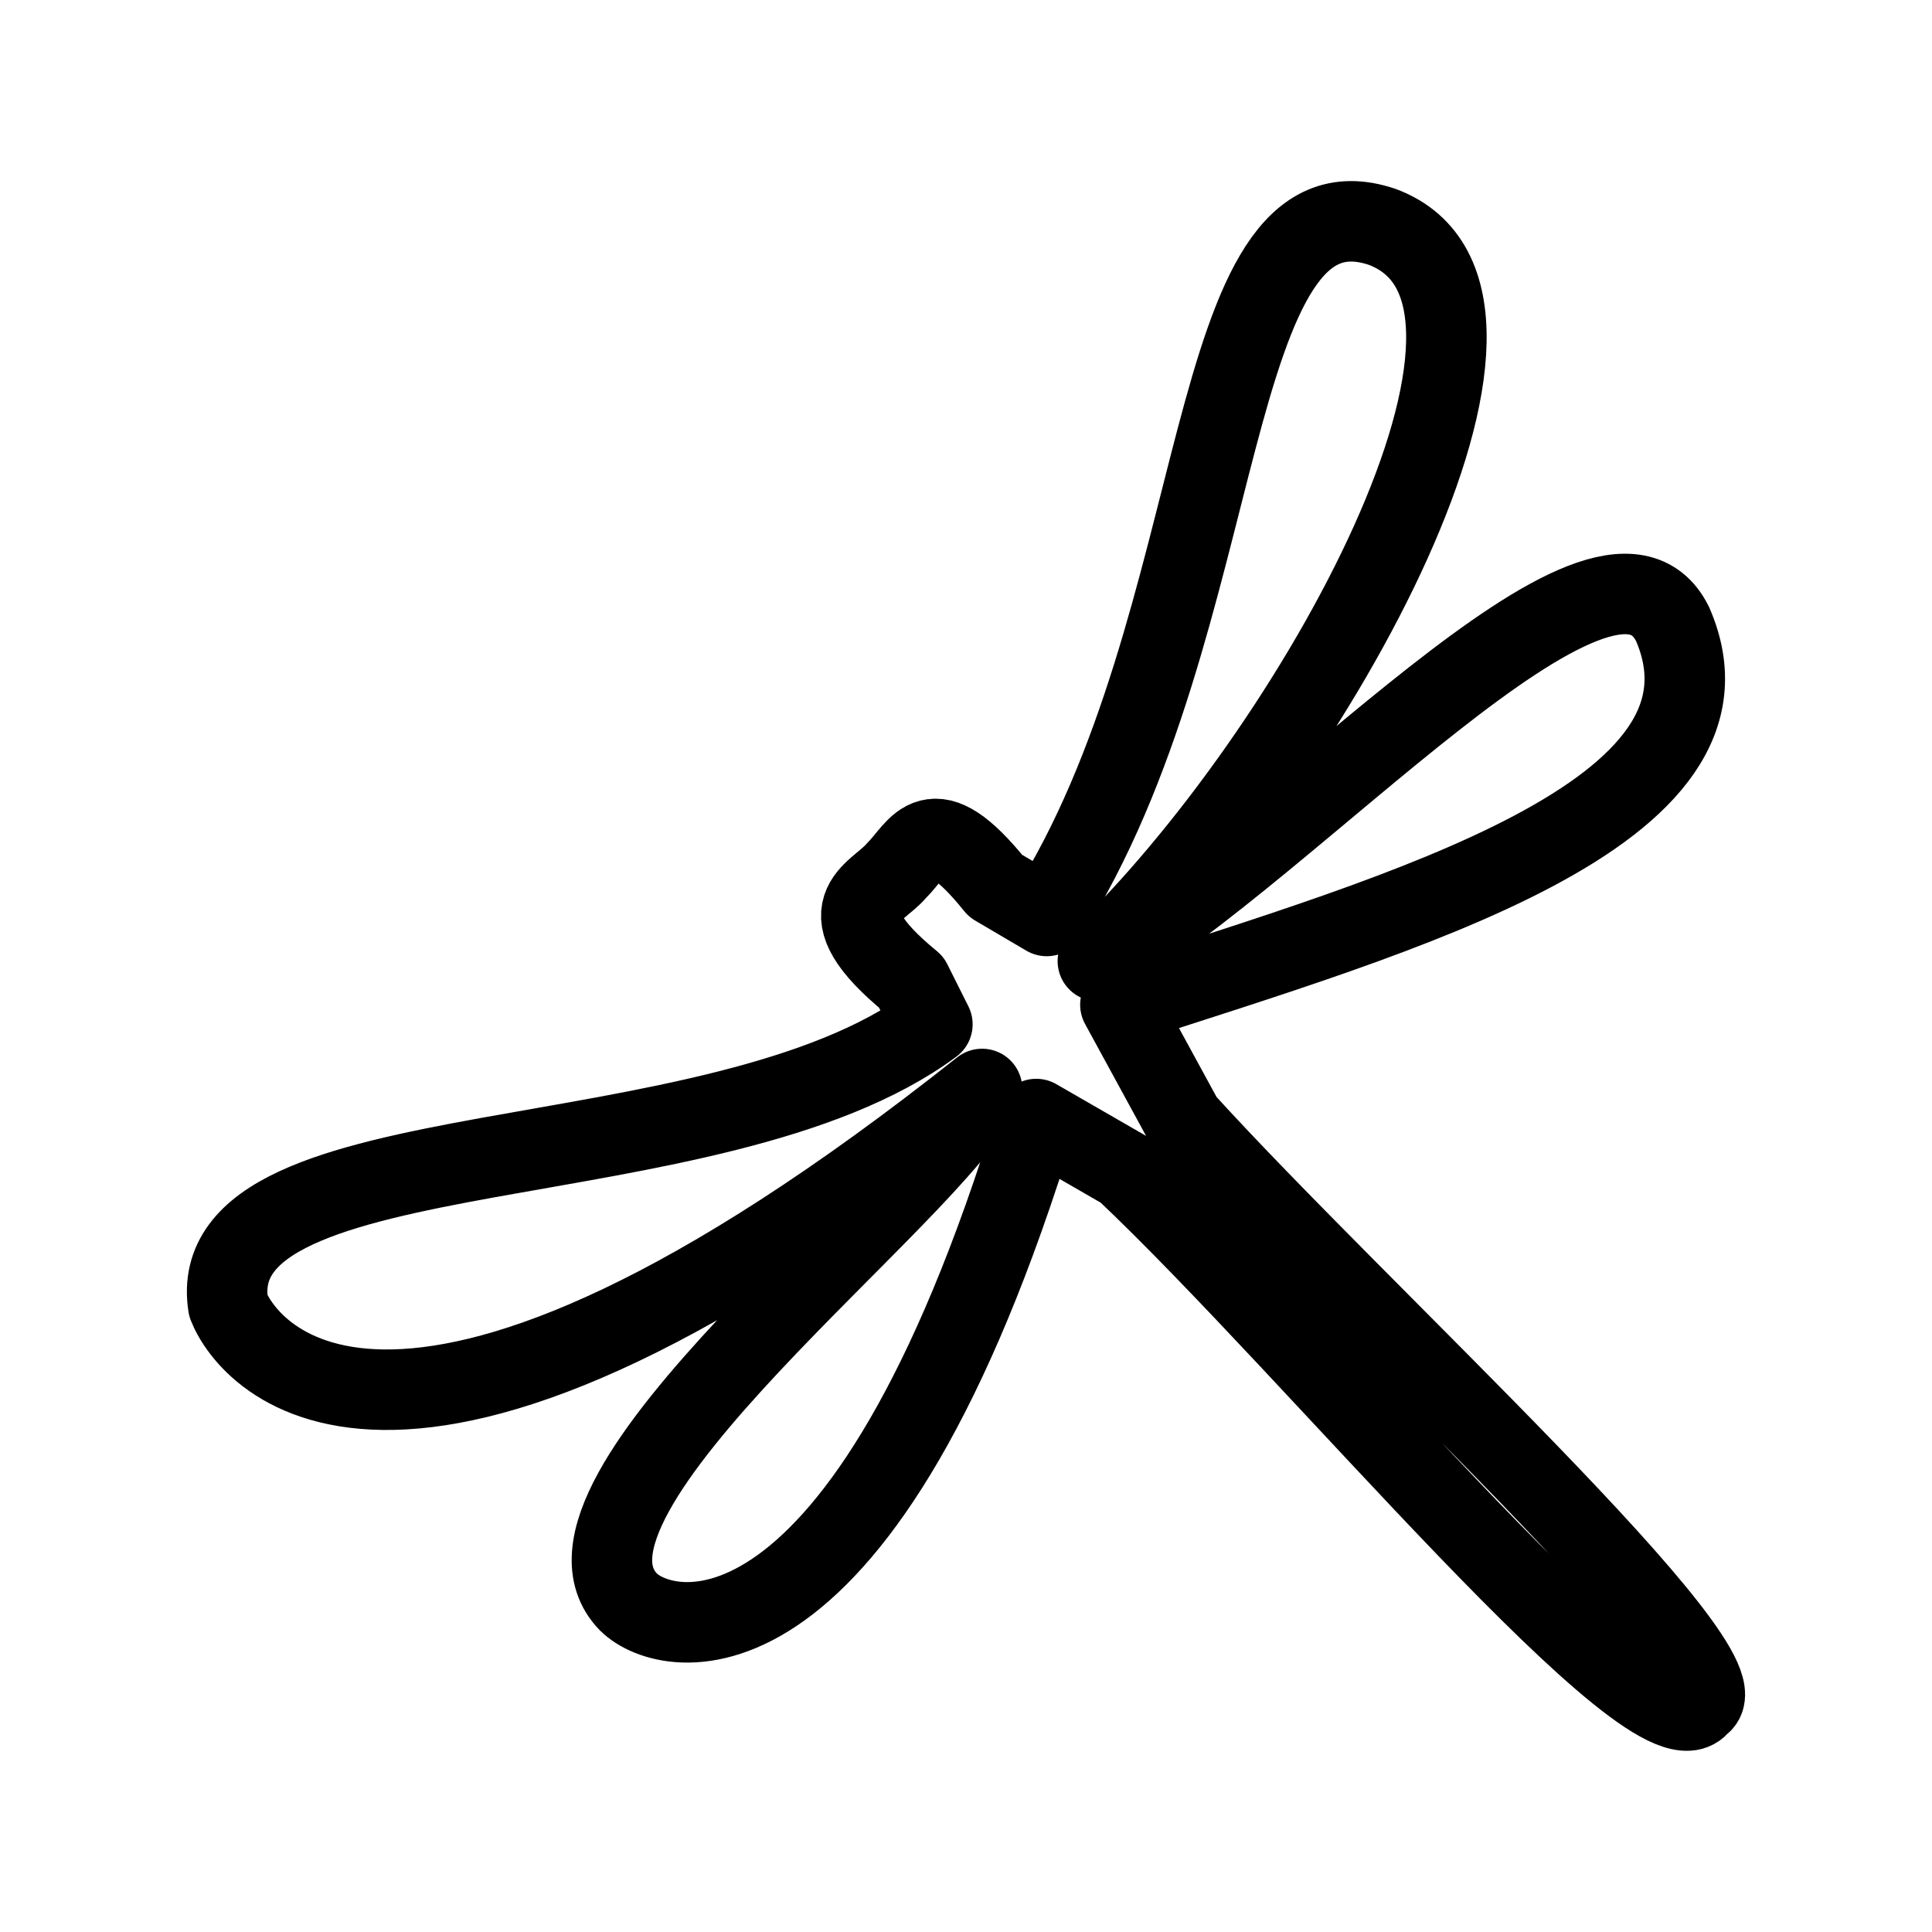 <?xml version="1.0" encoding="UTF-8"?><svg id="b" xmlns="http://www.w3.org/2000/svg" viewBox="0 0 48 48"><defs><style>.c{stroke-width:2px;fill:none;stroke:#000;stroke-linecap:round;stroke-linejoin:round;}</style></defs><path class="c" d="m42.227,42.345c1.368-.766-8.461-9.706-12.821-14.504l-1.57-2.879c7.04-2.292,15.765-4.747,13.719-9.457-1.668-3.357-9.371,5.507-14.279,8.373,5.383-5.146,11.663-16.518,7.066-18.241-4.503-1.52-3.692,9.838-8.336,17.12l-1.272-.748c-1.615-2.009-1.897-.93-2.466-.373-.491.583-1.868.93.373,2.766l.524,1.047c-5.382,3.999-18.199,2.495-17.494,6.989.485,1.245,4.228,6.115,18.728-5.383-1.15,2.572-11.345,10.124-8.785,12.746.933.938,5.819,2.103,10.131-11.999l2.205,1.271c4.747,4.485,13.191,14.812,14.279,13.27l-.002.001Z"/></svg>